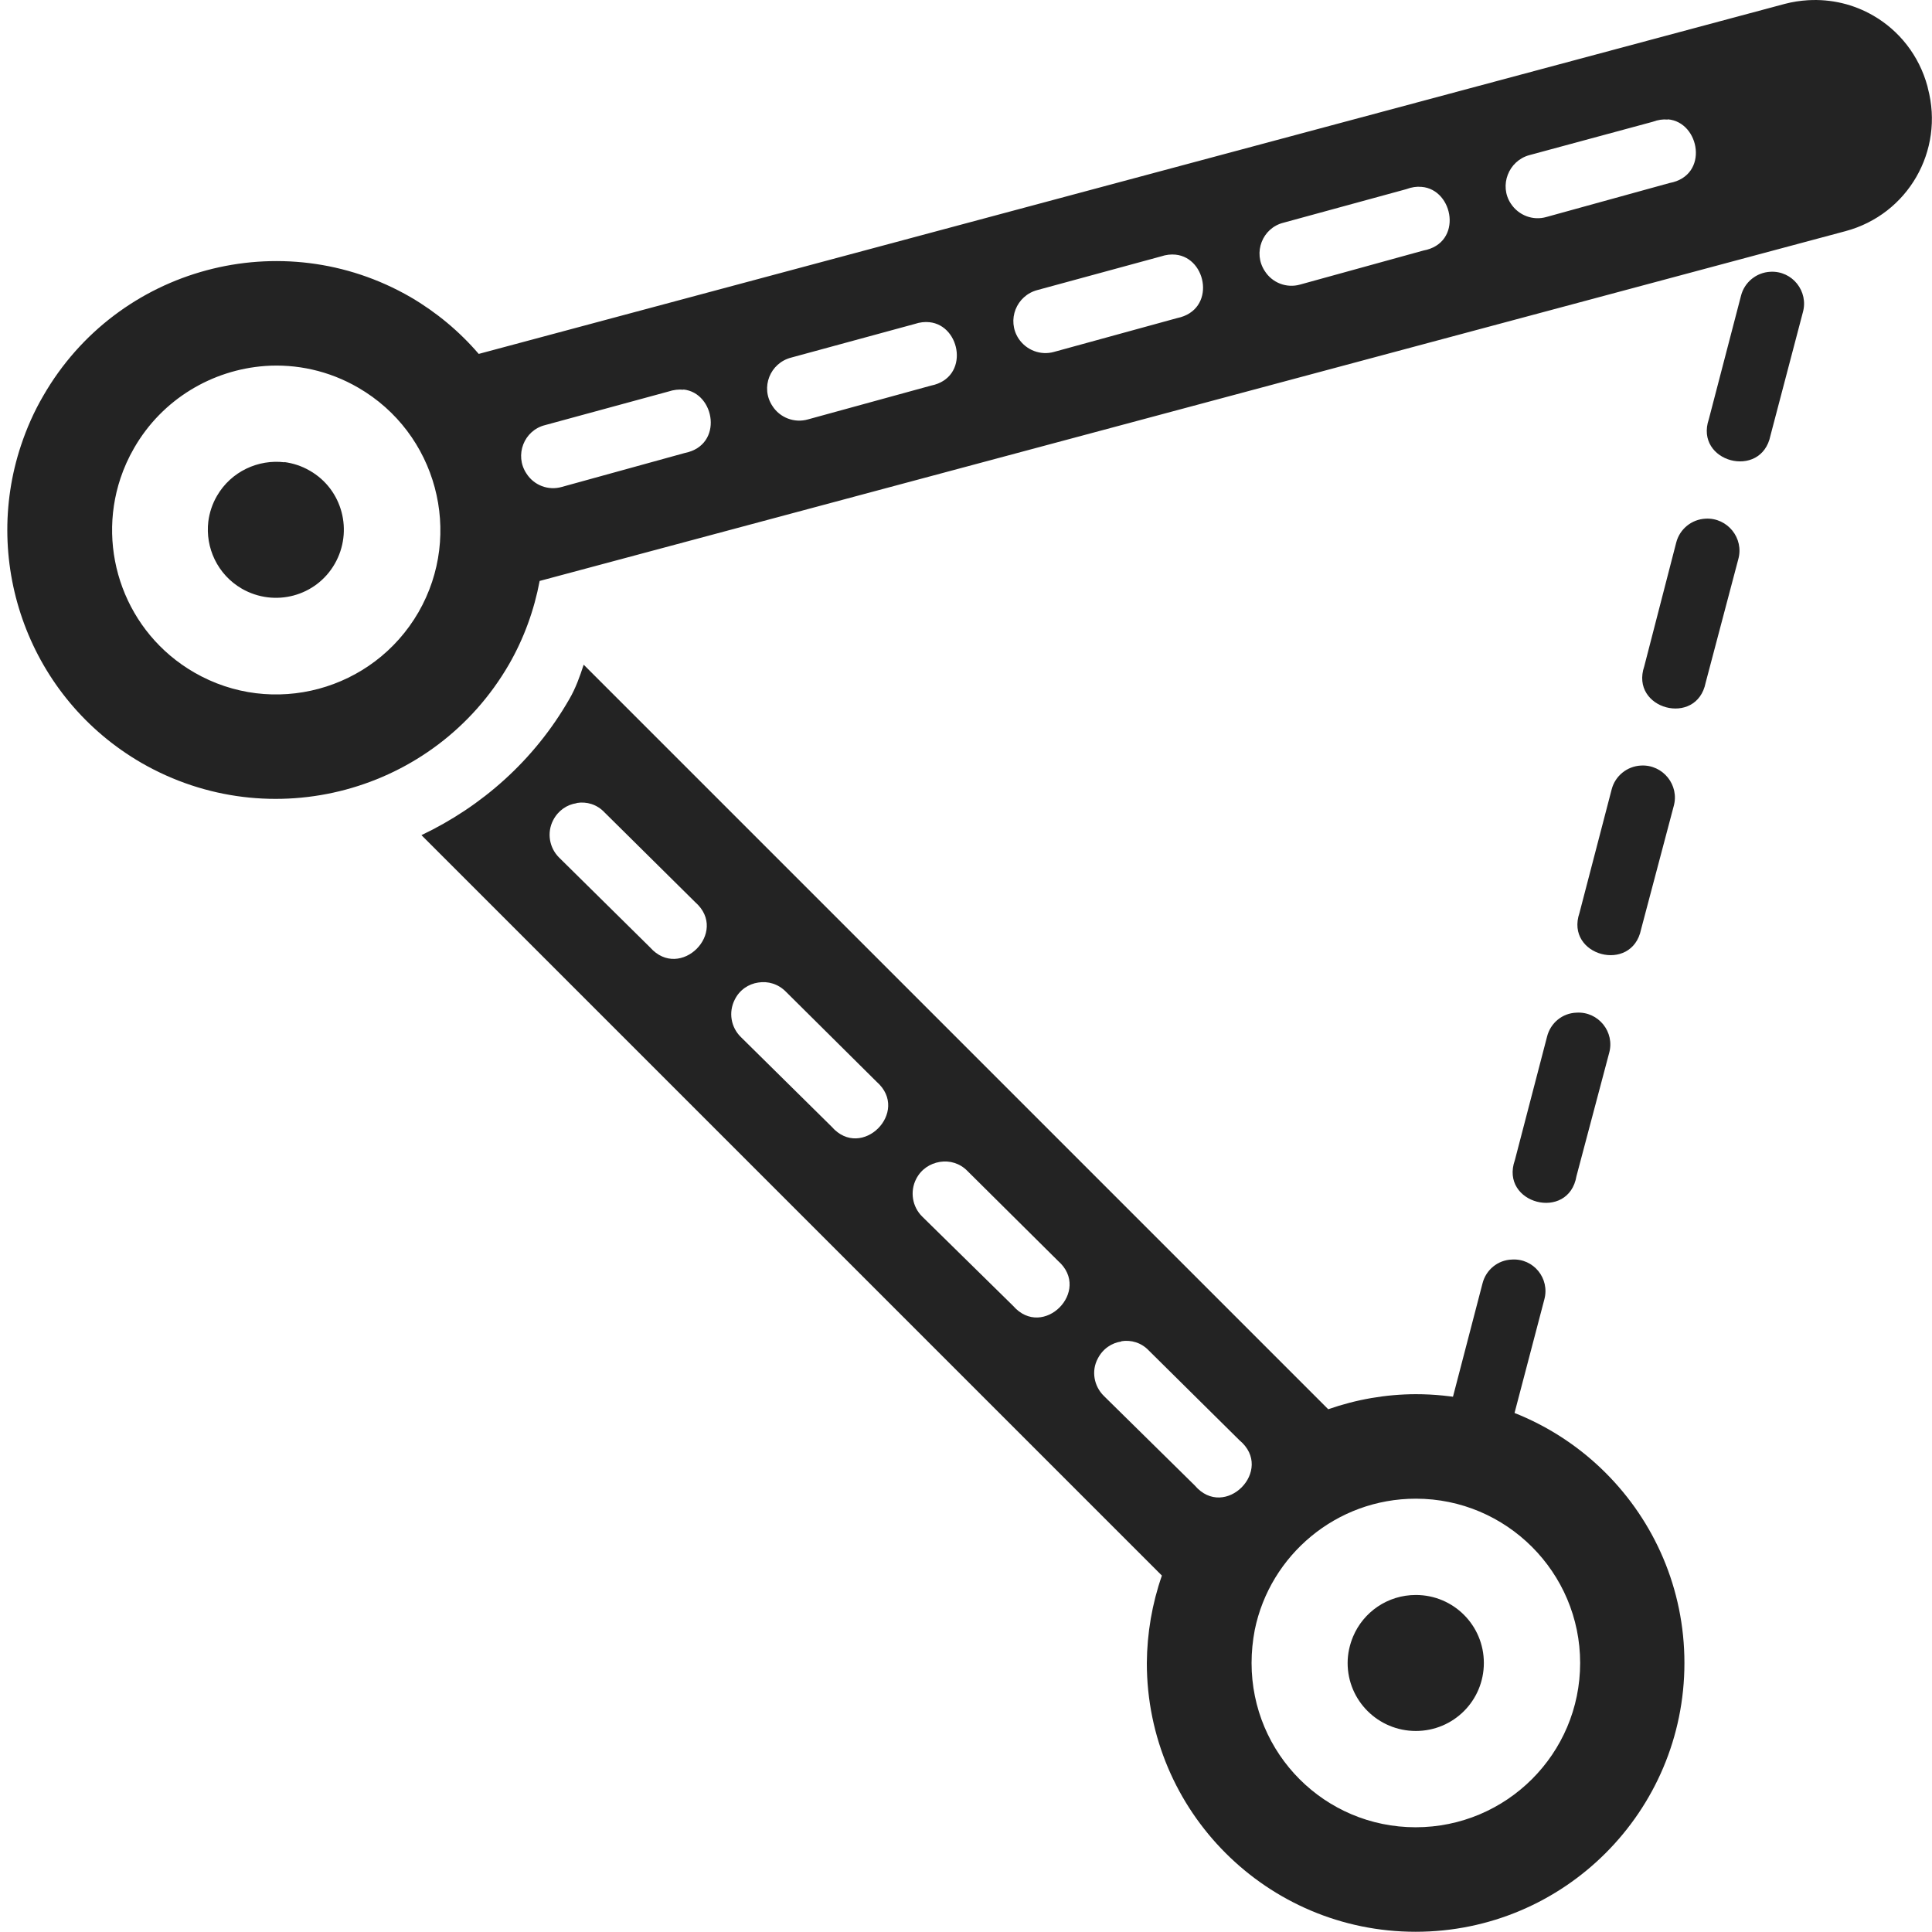 <?xml version="1.0" encoding="UTF-8" standalone="no"?>
<!-- Created with Inkscape (http://www.inkscape.org/) -->

<svg
   xmlns:dc="http://purl.org/dc/elements/1.1/"
   xmlns:cc="http://creativecommons.org/ns#"
   xmlns:rdf="http://www.w3.org/1999/02/22-rdf-syntax-ns#"
   xmlns:svg="http://www.w3.org/2000/svg"
   xmlns="http://www.w3.org/2000/svg"
   xmlns:sodipodi="http://sodipodi.sourceforge.net/DTD/sodipodi-0.dtd"
   xmlns:inkscape="http://www.inkscape.org/namespaces/inkscape"
   width="32"
   height="32"
   viewBox="0 0 8.467 8.467"
   version="1.1"
   id="svg8"
   inkscape:version="0.92.5 (2060ec1f9f, 2020-04-08)"
   sodipodi:docname="ik-fk_bd.svg">
  <defs
     id="defs2">
    <style
       id="style1399">.cls-1{fill:#e3e3e3;}</style>
    <style
       id="style1399-4">.cls-1{fill:#e3e3e3;}</style>
    <style
       id="style1399-8">.cls-1{fill:#e3e3e3;}</style>
    <style
       id="style1399-4-5">.cls-1{fill:#e3e3e3;}</style>
    <style
       id="style1399-0">.cls-1{fill:#e3e3e3;}</style>
    <style
       id="style1399-5">.cls-1{fill:#e3e3e3;}</style>
    <style
       id="style1399-4-6">.cls-1{fill:#e3e3e3;}</style>
    <style
       id="style1399-8-1">.cls-1{fill:#e3e3e3;}</style>
    <style
       id="style1399-4-5-1">.cls-1{fill:#e3e3e3;}</style>
    <style
       id="style1399-0-5">.cls-1{fill:#e3e3e3;}</style>
    <style
       id="style1399-44">.cls-1{fill:#e3e3e3;}</style>
    <style
       id="style1399-4-4">.cls-1{fill:#e3e3e3;}</style>
    <style
       id="style1399-8-4">.cls-1{fill:#e3e3e3;}</style>
    <style
       id="style1399-4-5-7">.cls-1{fill:#e3e3e3;}</style>
    <style
       id="style1399-0-6">.cls-1{fill:#e3e3e3;}</style>
    <style
       id="style1399-1">.cls-1{fill:#e3e3e3;}</style>
    <style
       id="style1399-4-7">.cls-1{fill:#e3e3e3;}</style>
    <style
       id="style1399-8-8">.cls-1{fill:#e3e3e3;}</style>
    <style
       id="style1399-4-5-5">.cls-1{fill:#e3e3e3;}</style>
    <style
       id="style1399-0-7">.cls-1{fill:#e3e3e3;}</style>
  </defs>
  <sodipodi:namedview
     id="base"
     pagecolor="#ffffff"
     bordercolor="#666666"
     borderopacity="1.0"
     inkscape:pageopacity="0.0"
     inkscape:pageshadow="2"
     inkscape:zoom="7.9999996"
     inkscape:cx="5.2276095"
     inkscape:cy="35.269335"
     inkscape:document-units="mm"
     inkscape:current-layer="svg8"
     showgrid="false"
     units="px"
     inkscape:window-width="1920"
     inkscape:window-height="1043"
     inkscape:window-x="0"
     inkscape:window-y="120"
     inkscape:window-maximized="1"
     inkscape:snap-bbox="true"
     inkscape:bbox-paths="true"
     inkscape:bbox-nodes="true"
     inkscape:snap-bbox-edge-midpoints="true"
     inkscape:snap-bbox-midpoints="true"
     inkscape:snap-nodes="false"
     inkscape:snap-others="true"
     inkscape:snap-object-midpoints="true"
     inkscape:snap-page="true">
    <sodipodi:guide
       position="8.467,0"
       orientation="-32,0"
       id="guide854"
       inkscape:locked="false" />
    <sodipodi:guide
       position="9.938,8.467"
       orientation="0,-32"
       id="guide856"
       inkscape:locked="false" />
    <sodipodi:guide
       position="0,8.467"
       orientation="32,0"
       id="guide858"
       inkscape:locked="false" />
  </sodipodi:namedview>
  <path
     style="color:#000000;font-style:normal;font-variant:normal;font-weight:normal;font-stretch:normal;font-size:medium;line-height:normal;font-family:sans-serif;font-variant-ligatures:normal;font-variant-position:normal;font-variant-caps:normal;font-variant-numeric:normal;font-variant-alternates:normal;font-feature-settings:normal;text-indent:0;text-align:start;text-decoration:none;text-decoration-line:none;text-decoration-style:solid;text-decoration-color:#000000;letter-spacing:normal;word-spacing:normal;text-transform:none;writing-mode:lr-tb;direction:ltr;text-orientation:mixed;dominant-baseline:auto;baseline-shift:baseline;text-anchor:start;white-space:normal;shape-padding:0;clip-rule:nonzero;display:inline;overflow:visible;visibility:visible;opacity:1;isolation:auto;mix-blend-mode:normal;color-interpolation:sRGB;color-interpolation-filters:linearRGB;solid-color:#000000;solid-opacity:1;vector-effect:none;fill:#232323;fill-opacity:1;fill-rule:nonzero;stroke:none;stroke-width:0.28;stroke-linecap:round;stroke-linejoin:miter;stroke-miterlimit:4;stroke-dasharray:0.559, 0.559;stroke-dashoffset:0;stroke-opacity:1;color-rendering:auto;image-rendering:auto;shape-rendering:auto;text-rendering:auto;enable-background:accumulate"
     d="m 7.759,1.191 c -0.062,0.003 -0.114,0.046 -0.129,0.105 l -0.141,0.541 c -0.064,0.188 0.23,0.267 0.27,0.072 L 7.901,1.369 C 7.927,1.277 7.855,1.186 7.759,1.191 Z M 7.475,2.273 c -0.062,0.003 -0.114,0.046 -0.129,0.105 L 7.206,2.92 C 7.142,3.108 7.436,3.187 7.475,2.992 L 7.618,2.451 C 7.644,2.359 7.571,2.268 7.475,2.273 Z M 7.192,3.355 c -0.062,0.003 -0.114,0.046 -0.129,0.105 l -0.141,0.541 c -0.064,0.188 0.23,0.267 0.27,0.072 L 7.335,3.533 C 7.361,3.441 7.288,3.35 7.192,3.355 Z M 6.909,4.438 C 6.847,4.44 6.795,4.483 6.78,4.543 L 6.639,5.084 C 6.571,5.276 6.875,5.355 6.909,5.154 L 7.052,4.615 C 7.078,4.523 7.005,4.432 6.909,4.438 Z M 6.626,5.52 C 6.564,5.522 6.512,5.565 6.497,5.625 l -0.141,0.541 c -0.068,0.192 0.236,0.271 0.27,0.07 L 6.768,5.695 C 6.793,5.603 6.721,5.514 6.626,5.52 Z"
     id="path975"
     inkscape:connector-curvature="0"
     sodipodi:nodetypes="cccccccccccccccccccccccccccccc" />
  <path
     id="path828-7"
     d="M 7.924,9.3196722e-4 C 7.89,0.003 7.856,0.008 7.822,0.017 L 2.098,1.551 C 2.013,1.452 1.912,1.368 1.799,1.302 1.236,0.977 0.515,1.17 0.19,1.734 c -0.041,0.07 -0.073,0.143 -0.098,0.218 -0.173,0.52 0.036,1.107 0.529,1.392 C 1.185,3.668 1.905,3.475 2.231,2.911 2.296,2.798 2.341,2.674 2.365,2.546 L 8.088,1.013 C 8.361,0.94 8.522,0.661 8.449,0.387 l -0.002,-0.009 C 8.41,0.242 8.322,0.133 8.209,0.068 8.124,0.019 8.026,-0.005 7.924,9.3196722e-4 Z M 7.309,0.523 c 0.141,0.011 0.183,0.247 0.008,0.279 L 6.777,0.951 C 6.718,0.968 6.655,0.944 6.621,0.892 6.569,0.813 6.611,0.705 6.702,0.68 L 7.242,0.534 c 0.024,-0.009 0.046,-0.012 0.066,-0.01 z M 6.23,0.819 c 0.141,0.011 0.183,0.247 0.008,0.279 L 5.698,1.247 C 5.639,1.264 5.576,1.24 5.543,1.188 5.49,1.108 5.532,0.999 5.625,0.976 L 6.163,0.829 c 0.024,-0.009 0.046,-0.012 0.066,-0.01 z M 5.152,1.116 c 0.139,0.014 0.178,0.243 0.007,0.278 L 4.62,1.542 C 4.561,1.559 4.498,1.535 4.464,1.484 4.411,1.403 4.454,1.295 4.547,1.271 l 0.54,-0.147 c 0.024,-0.008 0.045,-0.01 0.065,-0.008 z M 4.073,1.412 c 0.139,0.014 0.178,0.244 0.007,0.278 L 3.541,1.838 c -0.059,0.017 -0.123,-0.007 -0.156,-0.059 -0.053,-0.08 -0.011,-0.188 0.083,-0.212 L 4.008,1.42 c 0.024,-0.008 0.045,-0.01 0.065,-0.008 z M 1.16,1.604 c 0.138,-0.01 0.281,0.02 0.41,0.095 0.344,0.199 0.462,0.64 0.264,0.984 -0.199,0.344 -0.639,0.463 -0.983,0.264 -0.301,-0.174 -0.429,-0.533 -0.323,-0.851 0.015,-0.045 0.035,-0.09 0.06,-0.133 0.124,-0.215 0.343,-0.342 0.573,-0.359 z m 1.835,0.103 c 0.139,0.014 0.177,0.244 0.007,0.278 L 2.462,2.134 C 2.403,2.151 2.34,2.127 2.307,2.075 2.254,1.995 2.296,1.886 2.389,1.863 L 2.929,1.716 c 0.024,-0.008 0.046,-0.01 0.066,-0.008 z M 1.247,2.026 c -0.115,-0.014 -0.234,0.04 -0.296,0.147 -0.021,0.036 -0.033,0.074 -0.038,0.112 -0.014,0.115 0.04,0.233 0.147,0.295 0.143,0.082 0.325,0.034 0.407,-0.109 0.082,-0.143 0.034,-0.326 -0.109,-0.408 -0.036,-0.021 -0.074,-0.033 -0.112,-0.038 z M 2.558,2.913 C 2.541,2.965 2.523,3.016 2.495,3.064 2.34,3.334 2.11,3.535 1.847,3.66 l 3.245,3.245 c -0.043,0.123 -0.065,0.253 -0.066,0.383 2e-7,0.651 0.528,1.178 1.178,1.178 0.651,0 1.178,-0.528 1.178,-1.178 -3e-7,-0.651 -0.528,-1.178 -1.178,-1.178 -0.131,4.712e-4 -0.26,0.023 -0.383,0.066 z m -0.03,0.606 c 0.043,-0.007 0.088,0.006 0.121,0.041 L 3.047,3.954 C 3.196,4.085 2.981,4.301 2.849,4.152 L 2.451,3.759 c -0.044,-0.043 -0.055,-0.11 -0.027,-0.164 0.022,-0.043 0.061,-0.069 0.103,-0.075 z m 0.795,0.787 c 0.043,-0.007 0.088,0.006 0.122,0.041 l 0.397,0.394 c 0.149,0.131 -0.066,0.347 -0.197,0.197 L 3.247,4.545 C 3.203,4.502 3.192,4.436 3.22,4.381 3.241,4.338 3.281,4.312 3.323,4.306 Z M 4.119,5.092 c 0.043,-0.007 0.088,0.006 0.121,0.04 l 0.397,0.394 c 0.149,0.131 -0.066,0.347 -0.197,0.197 L 4.042,5.332 c -0.044,-0.043 -0.055,-0.11 -0.027,-0.165 0.022,-0.043 0.061,-0.068 0.104,-0.075 z m 0.795,0.786 c 0.043,-0.007 0.088,0.006 0.121,0.041 L 5.432,6.312 C 5.588,6.442 5.368,6.665 5.236,6.51 L 4.838,6.118 c -0.044,-0.043 -0.056,-0.11 -0.027,-0.164 0.022,-0.043 0.061,-0.069 0.104,-0.075 z M 6.205,6.568 C 6.602,6.568 6.925,6.891 6.925,7.288 6.925,7.686 6.602,8.008 6.204,8.008 5.806,8.008 5.485,7.686 5.485,7.288 5.485,7.239 5.49,7.19 5.499,7.143 5.566,6.815 5.857,6.568 6.205,6.568 Z m 0,0.422 c -0.124,-3.17e-5 -0.23,0.075 -0.275,0.182 -0.015,0.036 -0.024,0.075 -0.024,0.116 -4.28e-5,0.165 0.134,0.298 0.299,0.298 0.165,4.26e-5 0.298,-0.133 0.298,-0.298 4.23e-5,-0.165 -0.133,-0.298 -0.298,-0.298 z"
     style="opacity:1;fill:#232323;fill-opacity:1;stroke:none;stroke-width:1.267;stroke-linecap:butt;stroke-linejoin:miter;stroke-miterlimit:4;stroke-dasharray:none;stroke-dashoffset:0;stroke-opacity:1"
     inkscape:connector-curvature="0" />
</svg>
